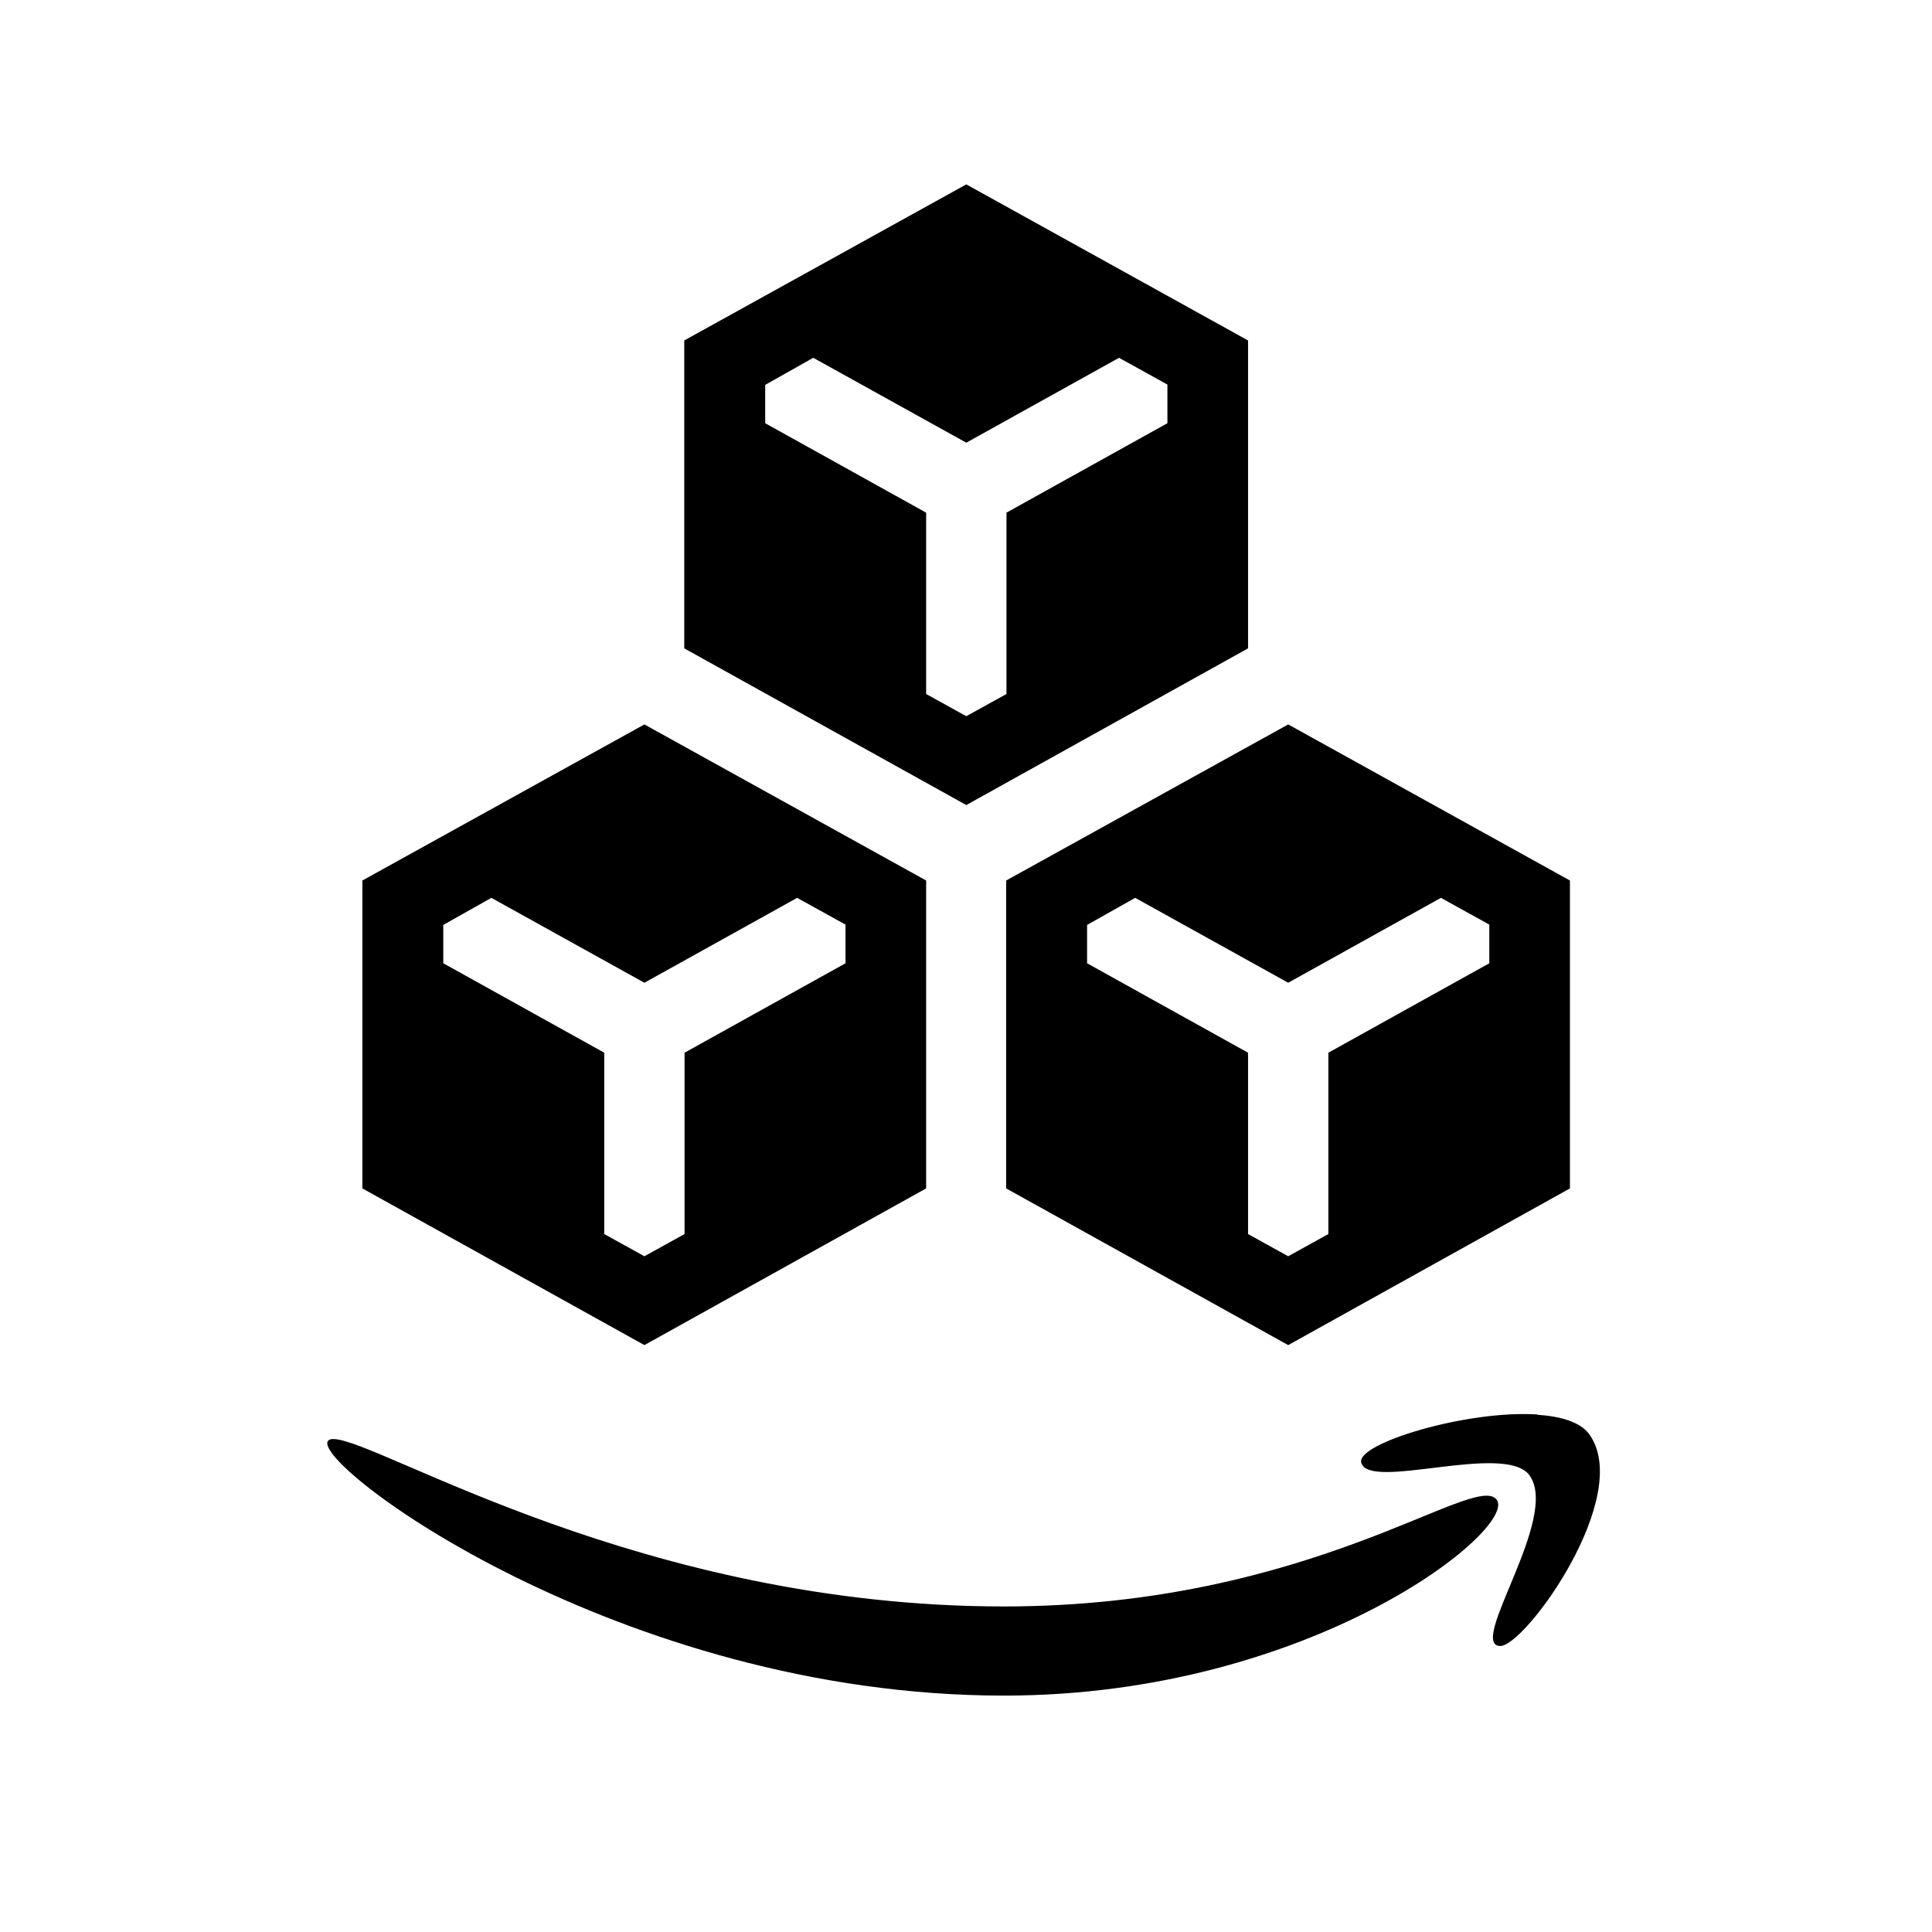 <?xml version="1.0" encoding="UTF-8" standalone="no"?>
<svg
   xmlns:dc="http://purl.org/dc/elements/1.1/"
   xmlns:cc="http://creativecommons.org/ns#"
   xmlns:rdf="http://www.w3.org/1999/02/22-rdf-syntax-ns#"
   xmlns:svg="http://www.w3.org/2000/svg"
   xmlns="http://www.w3.org/2000/svg"
   xmlns:sodipodi="http://sodipodi.sourceforge.net/DTD/sodipodi-0.dtd"
   xmlns:inkscape="http://www.inkscape.org/namespaces/inkscape"
   width="24"
   height="24"
   viewBox="0 0 6.35 6.35"
   version="1.1"
   id="svg842"
   inkscape:version="1.0.2 (1.0.2+r75+1)"
   sodipodi:docname="brand__amazon__aws.svg">
  <defs
     id="defs836">
    <inkscape:perspective
       sodipodi:type="inkscape:persp3d"
       inkscape:vp_x="0 : 6.3499999 : 1"
       inkscape:vp_y="0 : 1000 : 0"
       inkscape:vp_z="6.3499999 : 6.3499999 : 1"
       inkscape:persp3d-origin="3.175 : 2.1166666 : 1"
       id="perspective824" />
  </defs>
  <sodipodi:namedview
     id="base"
     pagecolor="#ffffff"
     bordercolor="#666666"
     borderopacity="1.0"
     inkscape:pageopacity="0.0"
     inkscape:pageshadow="2"
     inkscape:zoom="24.493596"
     inkscape:cx="8.3473492"
     inkscape:cy="14.223496"
     inkscape:document-units="px"
     inkscape:current-layer="layer1"
     showgrid="true"
     units="px"
     showguides="false"
     inkscape:guide-bbox="true"
     inkscape:window-width="1920"
     inkscape:window-height="1017"
     inkscape:window-x="0"
     inkscape:window-y="0"
     inkscape:window-maximized="1"
     inkscape:snap-bbox="true"
     inkscape:bbox-nodes="true"
     inkscape:document-rotation="0"
     inkscape:snap-smooth-nodes="true"
     inkscape:snap-global="true">
    <inkscape:grid
       type="xygrid"
       id="grid1387"
       empspacing="4" />
    <sodipodi:guide
       position="0.529,2.91"
       orientation="1,0"
       id="guide1389"
       inkscape:locked="false" />
    <sodipodi:guide
       position="3.969,5.821"
       orientation="0,1"
       id="guide1391"
       inkscape:locked="false" />
    <sodipodi:guide
       position="5.821,2.646"
       orientation="1,0"
       id="guide1393"
       inkscape:locked="false" />
    <sodipodi:guide
       position="1.587,0.529"
       orientation="0,1"
       id="guide1395"
       inkscape:locked="false" />
  </sodipodi:namedview>
  <g
     inkscape:label="Guide"
     inkscape:groupmode="layer"
     id="layer1"
     transform="translate(0,-290.65)"
     style="opacity:1">
    <path
       style="fill:#000000;fill-opacity:1;stroke-width:0.529;stroke-linecap:round;stroke-linejoin:round;paint-order:stroke fill markers"
       d="m 1.099,295.38 c 0.151,0.006 1.014,0.55 2.201,0.55 1.013,0 1.547,-0.445 1.619,-0.351 0.072,0.094 -0.606,0.644 -1.619,0.644 -1.266,0 -2.28,-0.762 -2.222,-0.837 0.004,-0.005 0.011,-0.007 0.021,-0.006 z"
       id="path846" />
    <path
       style="fill:#000000;fill-opacity:1;stroke-width:0.529;stroke-linecap:round;stroke-linejoin:round;paint-order:stroke fill markers"
       d="m 5.053,295.3 c 0.077,0.005 0.14,0.024 0.169,0.062 0.151,0.202 -0.211,0.702 -0.292,0.698 -0.107,-0.005 0.198,-0.422 0.097,-0.561 -0.08,-0.11 -0.529,0.053 -0.553,-0.042 -0.016,-0.063 0.347,-0.173 0.579,-0.158 z"
       id="path844" />
    <path
       id="path987"
       style="vector-effect:none;fill:#000000;fill-opacity:1;stroke:none;stroke-width:0.284;stroke-linecap:butt;stroke-linejoin:bevel;stroke-miterlimit:4;stroke-dasharray:none;stroke-dashoffset:0;stroke-opacity:1;paint-order:stroke markers fill"
       d="m 3.176,291.256 -0.927,0.513 v 1.012 l 0.927,0.515 0.926,-0.515 v -1.012 z m -0.503,0.57 0.503,0.279 0.502,-0.279 0.159,0.088 v 0.127 l -0.529,0.294 v 0.596 l -0.132,0.073 -0.132,-0.073 v -0.596 l -0.529,-0.294 v -0.126 z" />
    <path
       id="path987-2"
       style="vector-effect:none;fill:#000000;fill-opacity:1;stroke:none;stroke-width:0.284;stroke-linecap:butt;stroke-linejoin:bevel;stroke-miterlimit:4;stroke-dasharray:none;stroke-dashoffset:0;stroke-opacity:1;paint-order:stroke markers fill"
       d="m 4.234,293.031 -0.927,0.513 v 1.012 l 0.927,0.515 0.926,-0.515 v -1.012 z m -0.503,0.57 0.503,0.279 0.502,-0.279 0.159,0.088 v 0.127 l -0.529,0.294 v 0.596 l -0.132,0.073 -0.132,-0.073 v -0.596 l -0.529,-0.294 v -0.126 z" />
    <path
       id="path987-2-8"
       style="vector-effect:none;fill:#000000;fill-opacity:1;stroke:none;stroke-width:0.284;stroke-linecap:butt;stroke-linejoin:bevel;stroke-miterlimit:4;stroke-dasharray:none;stroke-dashoffset:0;stroke-opacity:1;paint-order:stroke markers fill"
       d="m 2.118,293.031 -0.927,0.513 v 1.012 l 0.927,0.515 0.926,-0.515 v -1.012 z m -0.503,0.57 0.503,0.279 0.502,-0.279 0.159,0.088 v 0.127 l -0.529,0.294 v 0.596 l -0.132,0.073 -0.132,-0.073 v -0.596 l -0.529,-0.294 v -0.126 z" />
  </g>
</svg>
